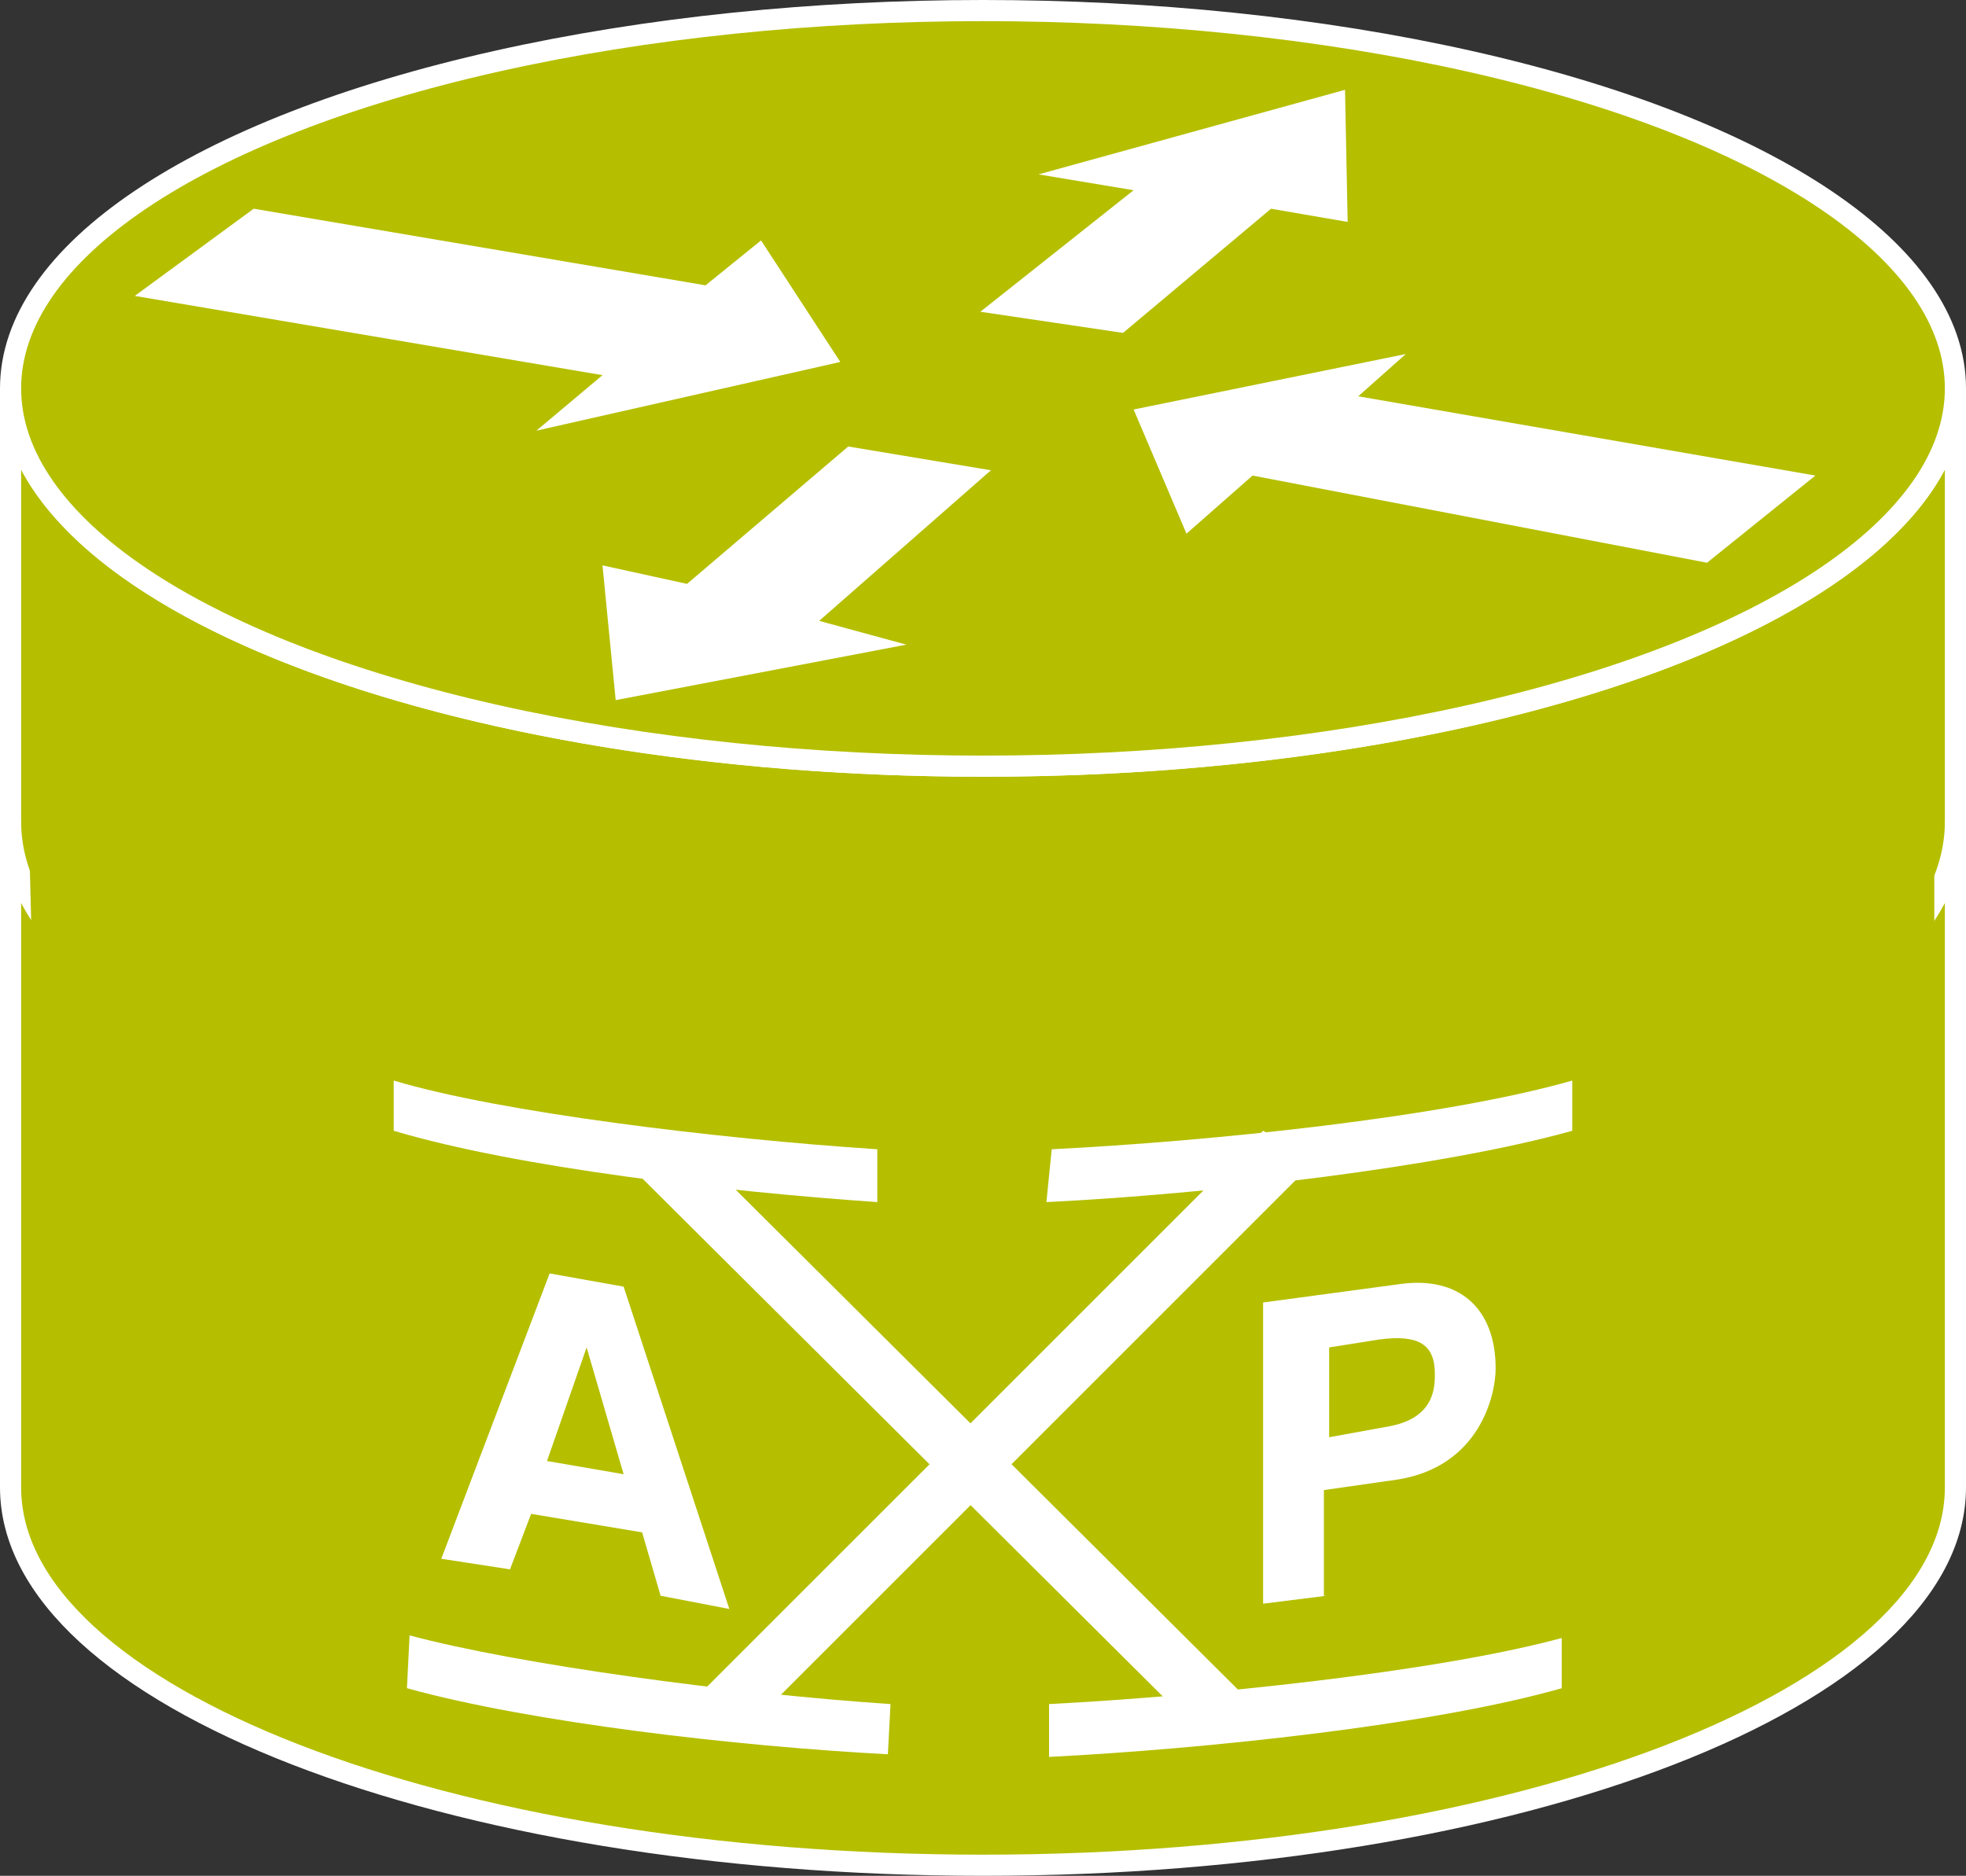 <?xml version="1.0" encoding="utf-8"?>
<!-- Generator: Adobe Illustrator 20.1.0, SVG Export Plug-In . SVG Version: 6.00 Build 0)  -->
<svg version="1.1" id="Layer_1" xmlns="http://www.w3.org/2000/svg" xmlns:xlink="http://www.w3.org/1999/xlink" x="0px" y="0px"
	 viewBox="0 0 74.4 71" style="enable-background:new 0 0 74.4 71;" xml:space="preserve">
<rect x="0" y="0" width="74.4" height="71" fill="#333333" stroke="none"/>
<style type="text/css">
	.st0{fill:#B5BF00;stroke:#FFFFFF;stroke-width:0.8;}
	.st1{fill:#B5BF00;stroke:#FFFFFF;stroke-width:0.8;}
	.st2{fill:#FFFFFF;}
	.st3{fill:#B5BF00;}
	.st4{fill:#B5BF00;}
</style>
<g>
	<path class="st0" d="M74,14.7C74,22.6,57.5,29,37.2,29S0.4,22.6,0.4,14.7v16.7c0,7.9,16.5,14.3,36.8,14.3S74,39.3,74,31.4V14.7z"/>
	<path class="st1" d="M74,31.1c0,7.9-16.5,14.3-36.8,14.3S0.4,39,0.4,31.1v25.2c0,7.9,16.5,14.3,36.8,14.3S74,64.2,74,56.3V31.1z"/>
	<ellipse class="st0" cx="37.2" cy="14.7" rx="36.8" ry="14.3"/>
	<polygon class="st2" points="28.8,9.1 31.8,13.7 20.3,16.3 22.8,14.2 5.1,11.2 9.6,7.9 26.7,10.8 	"/>
	<polygon class="st2" points="44.9,20.2 42.9,15.5 53.2,13.4 51.4,15 68.7,18 64.6,21.3 47.4,18 	"/>
	<polygon class="st2" points="39.3,6.6 50.9,3.4 51,8.4 48.1,7.9 42.5,12.6 37.1,11.8 42.9,7.2 	"/>
	<polygon class="st2" points="34.3,24.4 23.3,26.5 22.8,21.4 26,22.1 32.1,16.9 37.5,17.8 31,23.5 	"/>
	<path class="st3" d="M1.2,35.7c3.8,6.4,17.3,10.7,35.2,10.7c17.4,0,32.5-4.8,36.8-11l0-4.2c0,7-17.4,13.2-36.7,13.2
		c-19.4,0-34.4-6-35.4-12.7L1.2,35.7z"/>
	<polygon class="st4" points="33.6,41.8 33.6,43.6 27.3,43.6 36.6,55.6 45.9,43.6 39.6,43.6 39.6,41.8 	"/>
	<polygon class="st2" points="27.8,65.9 49.8,43.9 47.8,42.8 25.8,64.8 	"/>
	<polygon class="st2" points="45.4,65.6 23.6,43.9 25.6,42.8 47.4,64.5 	"/>
	<path class="st2" d="M39.7,64.5l0,2c5.9-0.3,14.5-1.2,19.4-2.6l0-1.9C54.3,63.3,45.5,64.2,39.7,64.5z"/>
	<path class="st2" d="M15.4,63.9c4.7,1.3,12.5,2.2,18.2,2.5l0.1-1.9c-6-0.4-14.1-1.5-18.2-2.6L15.4,63.9z"/>
	<path class="st2" d="M14.9,42.8c4.7,1.4,12.5,2.3,18.3,2.7l0-2c-6.1-0.4-14.3-1.4-18.3-2.6L14.9,42.8z"/>
	<path class="st2" d="M39.8,43.5l-0.2,2c6.1-0.3,14.9-1.3,19.9-2.7l0-1.9C54.6,42.3,45.8,43.2,39.8,43.5z"/>
	<path class="st2" d="M19.3,59.4L16.7,59l4.1-10.8l2.8,0.5l4,12.2l-2.6-0.5L24.3,58l-4.2-0.7L19.3,59.4z M20.7,55.3l2.9,0.5
		l-1.4-4.8l0,0L20.7,55.3z"/>
	<path class="st2" d="M50.2,60.4l-2.4,0.3V49.3l5.2-0.7c2.2-0.3,3.6,0.9,3.6,3.2c0,1-0.6,3.7-3.7,4.2l-2.8,0.4V60.4z M52.5,54
		c1.8-0.3,1.8-1.5,1.8-2c0-1.1-0.6-1.5-2.1-1.3l-1.9,0.3v3.4L52.5,54z"/>
</g>
</svg>
